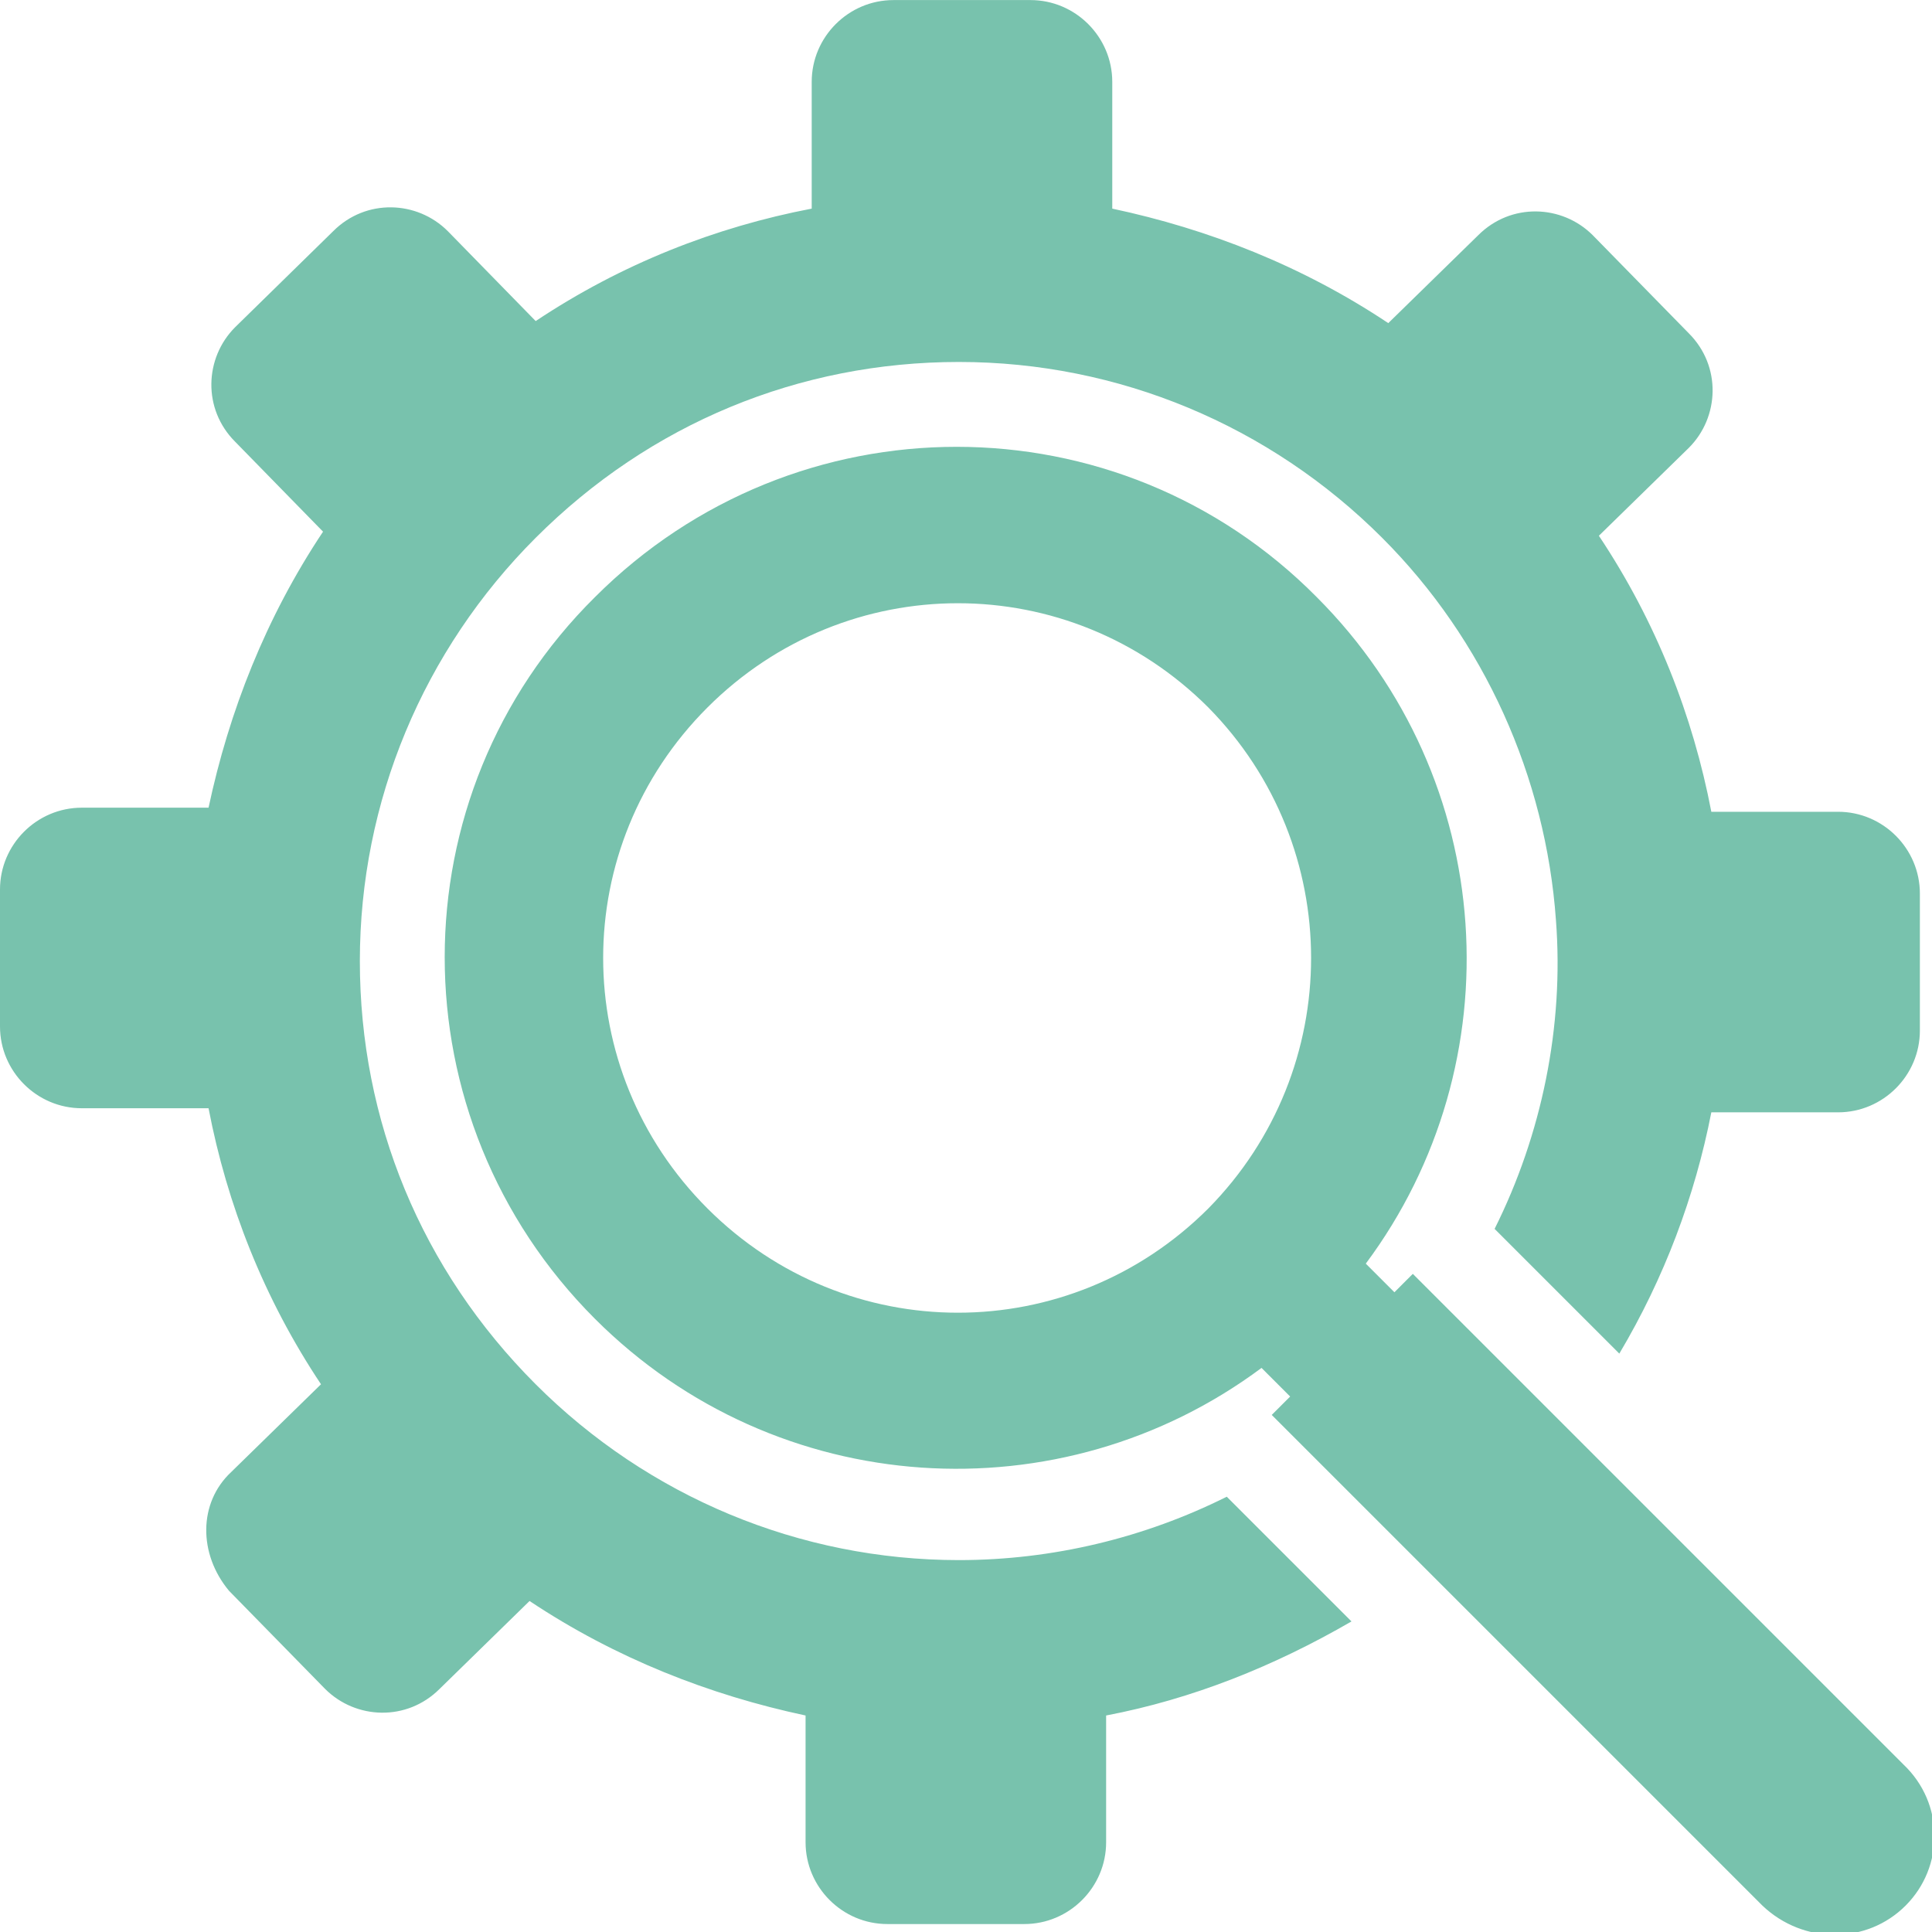 <?xml version="1.0" encoding="UTF-8" standalone="no"?>
<svg
   xmlns:dc="http://purl.org/dc/elements/1.1/"
   xmlns:cc="http://creativecommons.org/ns#"
   xmlns:rdf="http://www.w3.org/1999/02/22-rdf-syntax-ns#"
   xmlns:svg="http://www.w3.org/2000/svg"
   xmlns="http://www.w3.org/2000/svg"
   xmlns:sodipodi="http://sodipodi.sourceforge.net/DTD/sodipodi-0.dtd"
   xmlns:inkscape="http://www.inkscape.org/namespaces/inkscape"
   sodipodi:docname="wheel.svg"
   inkscape:version="1.0beta2 (2b71d25, 2019-12-03)"
   id="svg101"
   version="1.1"
   viewBox="0 0 26.458 26.462"
   height="26.462mm"
   width="26.458mm">
  <defs
     id="defs95" />
  <sodipodi:namedview
     inkscape:window-maximized="0"
     inkscape:window-y="23"
     inkscape:window-x="0"
     inkscape:window-height="855"
     inkscape:window-width="1440"
     showgrid="false"
     inkscape:document-rotation="0"
     inkscape:current-layer="layer1"
     inkscape:document-units="mm"
     inkscape:cy="227.14933"
     inkscape:cx="26.908864"
     inkscape:zoom="1.16"
     inkscape:pageshadow="2"
     inkscape:pageopacity="0.0"
     borderopacity="1.0"
     bordercolor="#666666"
     pagecolor="#ffffff"
     id="base" />
  <g
     transform="translate(-54.807,-88.067)"
     id="layer1"
     inkscape:groupmode="layer"
     inkscape:label="Слой 1">
    <g
       style="fill:#048ad8;fill-opacity:1"
       transform="matrix(0.28,0,0,0.28,54.051,87.312)"
       id="g68">
      <path
         style="fill:#78C2AD;fill-opacity:1"
         inkscape:connector-curvature="0"
         id="path66"
         d="m 14,74.7 4.4,-4.3 C 15.6,66.2 13.8,61.6 12.9,56.9 H 6.7 c -2.2,0 -4,-1.8 -4,-4 v -6.7 c 0,-2.2 1.8,-4 4,-4 h 6.2 c 1,-4.7 2.8,-9.3 5.6,-13.5 l -4.3,-4.4 c -1.6,-1.6 -1.5,-4.1 0,-5.6 L 19,14 c 1.6,-1.6 4.1,-1.5 5.6,0 l 4.3,4.4 c 4.2,-2.8 8.8,-4.6 13.5,-5.5 V 6.7 c 0,-2.2 1.8,-4 4,-4 h 6.7 c 2.2,0 4,1.8 4,4 v 6.2 c 4.7,1 9.3,2.8 13.5,5.6 L 75,14.2 c 1.6,-1.6 4.1,-1.5 5.6,0 l 4.7,4.8 c 1.6,1.6 1.5,4.1 0,5.6 l -4.4,4.3 c 2.8,4.2 4.6,8.8 5.5,13.5 h 6.2 c 2.2,0 4,1.8 4,4 v 6.7 c 0,2.2 -1.8,4 -4,4 h -6.2 c -0.8,4.1 -2.3,8.1 -4.5,11.8 l -6.1,-6.1 c 2.3,-4.6 3.4,-9.9 3,-15.1 C 78.3,40.7 75.3,34 70.3,29 64.8,23.5 57.4,20.4 49.6,20.4 c -7.8,0 -15.1,3 -20.7,8.6 -5.5,5.5 -8.6,12.9 -8.6,20.7 0,7.8 3,15.1 8.6,20.7 5.5,5.5 12.9,8.6 20.7,8.6 4.6,0 9.1,-1.1 13.1,-3.1 l 6.1,6.1 c -3.8,2.2 -7.8,3.8 -12,4.6 v 6.2 c 0,2.2 -1.8,4 -4,4 h -6.7 c -2.2,0 -4,-1.8 -4,-4 V 86.6 C 37.4,85.6 32.8,83.8 28.6,81 l -4.4,4.3 c -1.6,1.6 -4.1,1.5 -5.6,0 L 13.9,80.5 C 12.4,78.7 12.4,76.2 14,74.7 Z m 81.9,21.2 c -1.9,1.9 -5,1.9 -7,0 l -24,-24 0.9,-0.9 -1.4,-1.4 C 54.6,76.9 40.7,76.1 31.8,67.2 22,57.4 22,41.6 31.8,31.9 c 9.8,-9.8 25.6,-9.8 35.3,0 8.9,8.9 9.7,22.8 2.4,32.6 l 1.4,1.4 0.9,-0.9 24,24 c 2,1.9 2,5 0.1,6.9 z M 61.8,37.3 c -6.8,-6.8 -17.7,-6.8 -24.5,0 -6.8,6.8 -6.8,17.7 0,24.5 6.8,6.8 17.7,6.8 24.5,0 6.7,-6.8 6.7,-17.7 0,-24.5 z" />
    </g>
  </g>
</svg>
